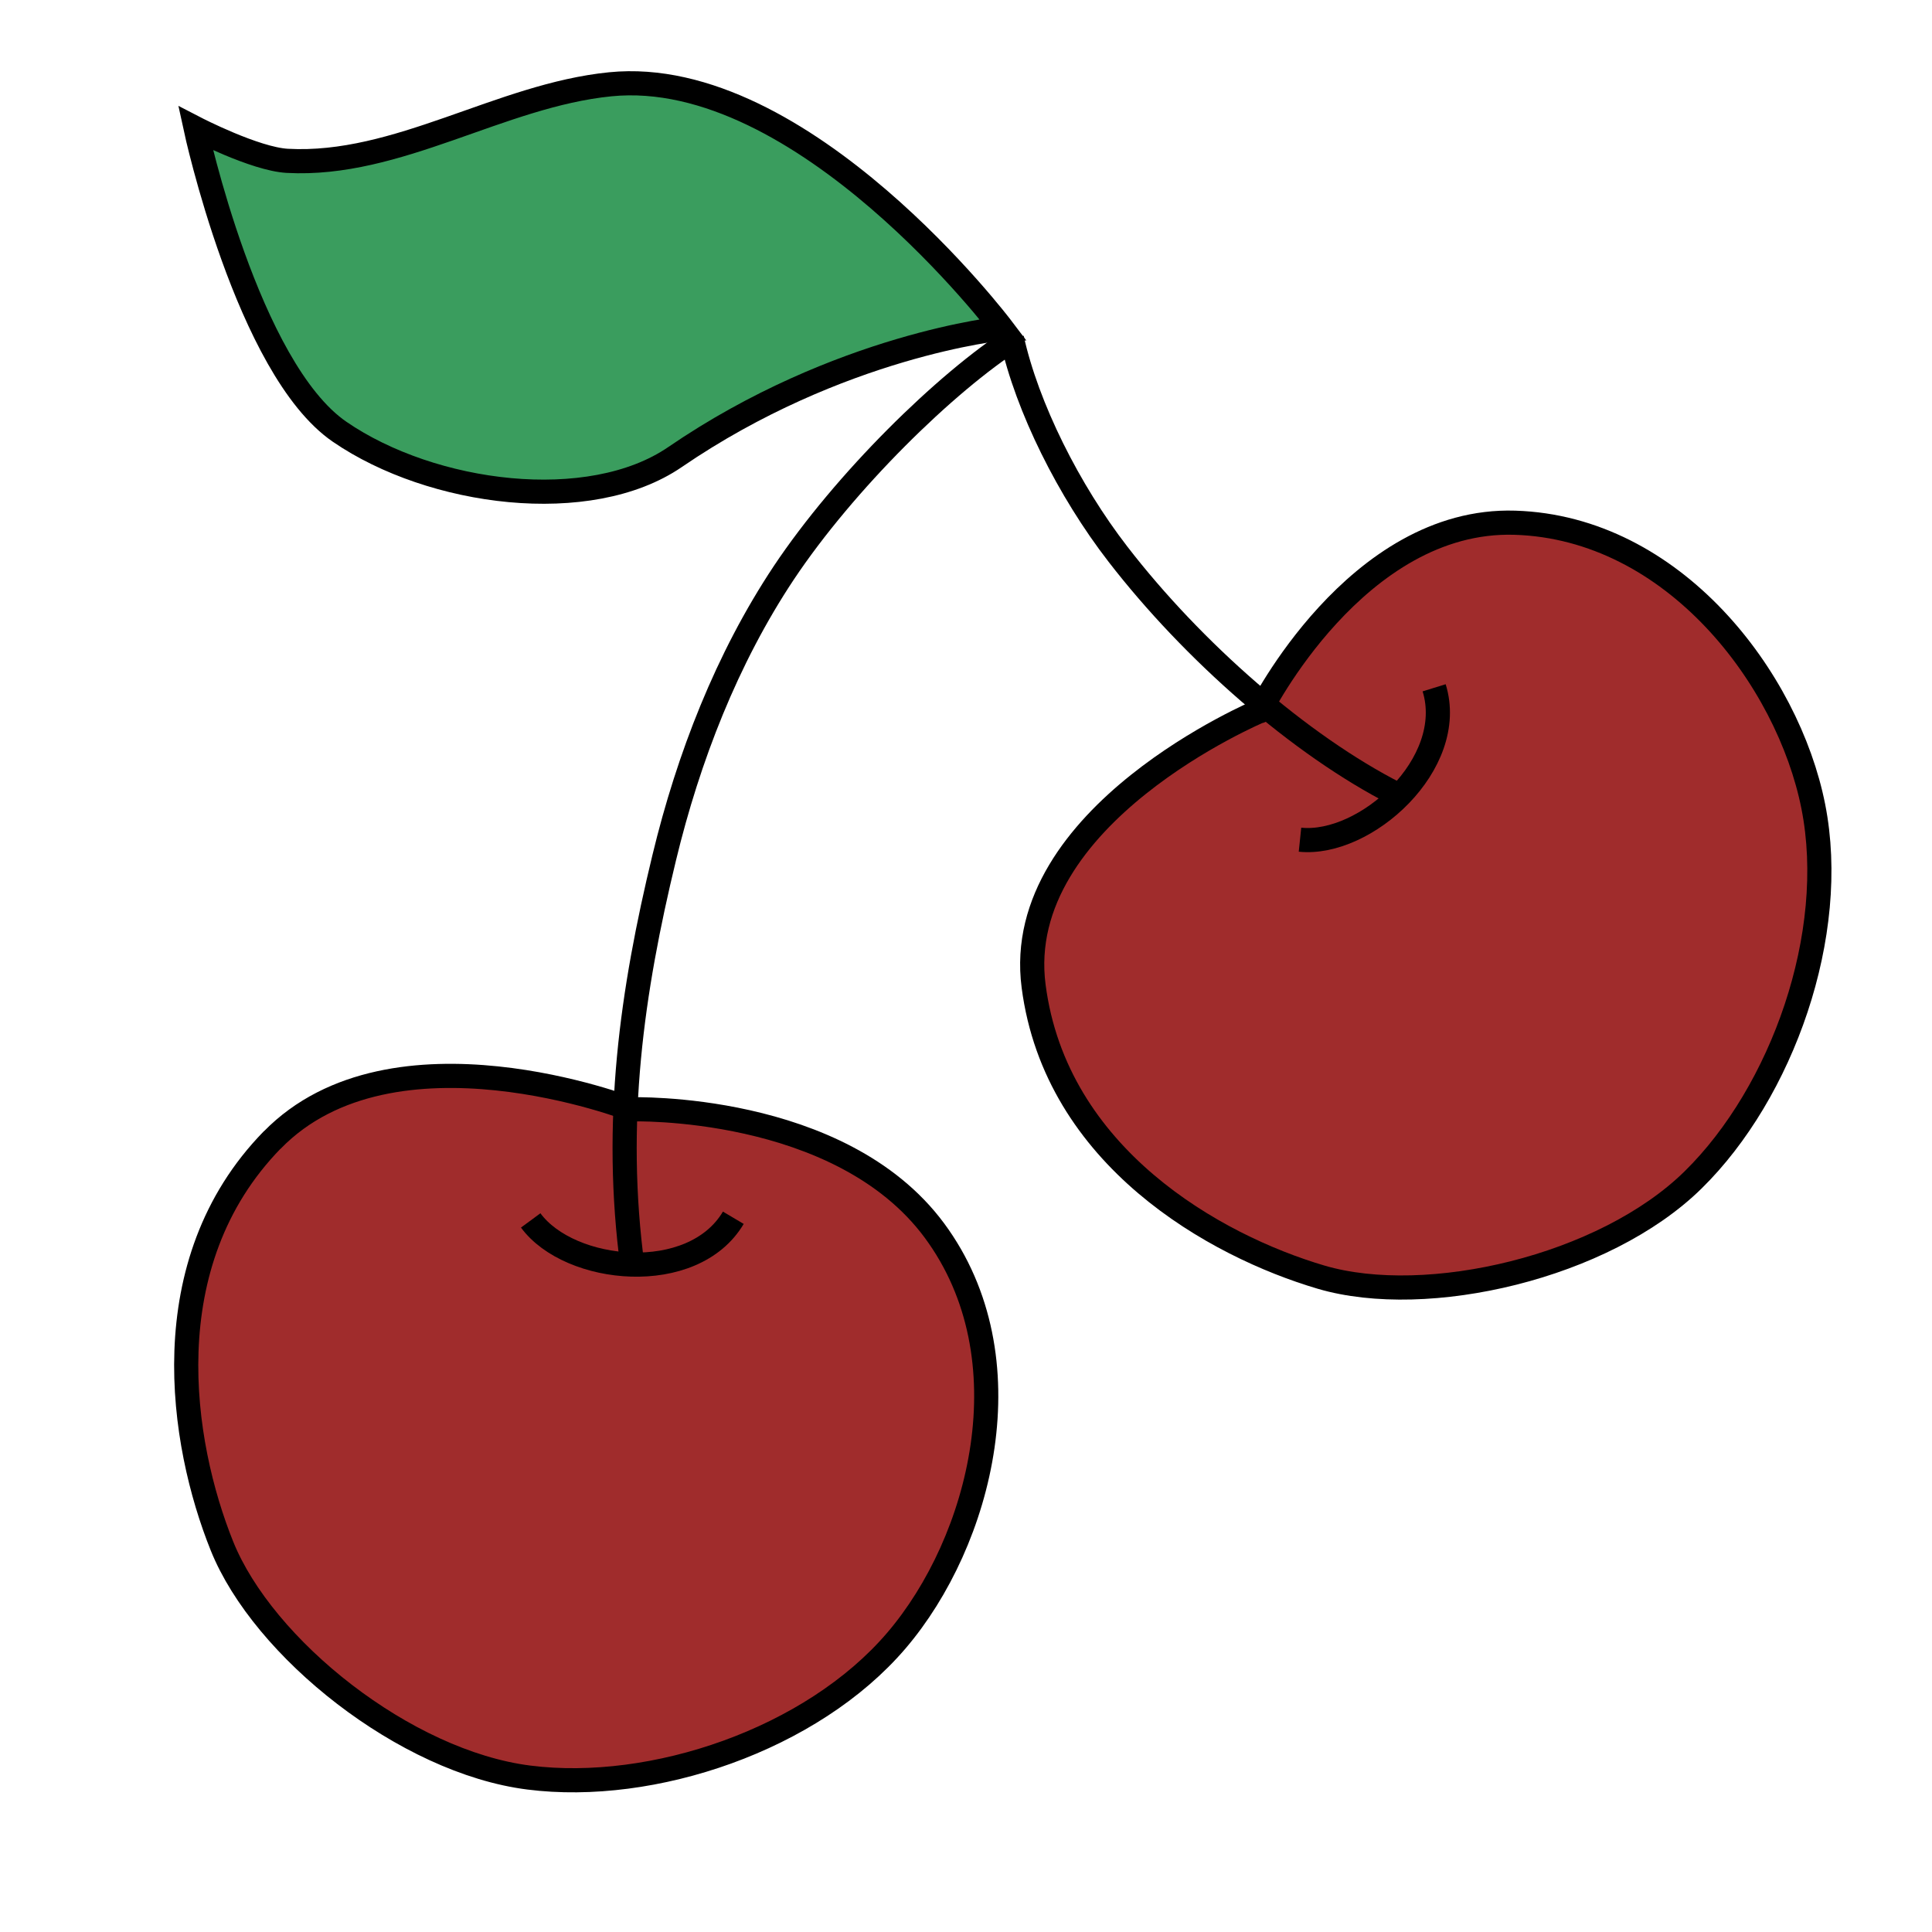 <?xml version="1.0" encoding="UTF-8" standalone="no"?>
<!-- Created with Inkscape (http://www.inkscape.org/) -->

<svg
   xmlns:dc="http://purl.org/dc/elements/1.1/"
   xmlns:cc="http://creativecommons.org/ns#"
   xmlns:rdf="http://www.w3.org/1999/02/22-rdf-syntax-ns#"
   xmlns:svg="http://www.w3.org/2000/svg"
   xmlns="http://www.w3.org/2000/svg"
   xmlns:sodipodi="http://sodipodi.sourceforge.net/DTD/sodipodi-0.dtd"
   xmlns:inkscape="http://www.inkscape.org/namespaces/inkscape"
   width="16"
   height="16"
   viewBox="0 0 16 16"
   version="1.1"
   id="svg8"
   inkscape:version="0.92.4 (5da689c313, 2019-01-14)"
   sodipodi:docname="subcherry.svg"
   inkscape:export-filename="C:\Users\wta.ADG\Desktop\mrg_wiz@2x.png"
   inkscape:export-xdpi="192"
   inkscape:export-ydpi="192">
  <defs
     id="defs2" />
  <sodipodi:namedview
     id="base"
     pagecolor="#ffffff"
     bordercolor="#666666"
     borderopacity="1.0"
     inkscape:pageopacity="0.0"
     inkscape:pageshadow="2"
     inkscape:zoom="44.8"
     inkscape:cx="8.1150503"
     inkscape:cy="8.7388311"
     inkscape:document-units="px"
     inkscape:current-layer="layer1"
     showgrid="false"
     units="px"
     inkscape:pagecheckerboard="true"
     borderlayer="false"
     inkscape:showpageshadow="false"
     inkscape:window-width="1920"
     inkscape:window-height="1051"
     inkscape:window-x="1911"
     inkscape:window-y="-9"
     inkscape:window-maximized="1" />
  <g
     inkscape:label="Ebene 1"
     inkscape:groupmode="layer"
     id="layer1"
     transform="translate(0,-292.767)">
    <path
       style="fill:#a02c2c;fill-opacity:1;stroke:#000000;stroke-width:0.2;stroke-linecap:butt;stroke-linejoin:round;stroke-miterlimit:4;stroke-dasharray:none;stroke-opacity:1;opacity:1"
       d="m 2.254,302.208 c -0.997,1.022 -0.757,2.514 -0.416,3.362 0.341,0.848 1.518,1.789 2.542,1.918 1.024,0.13 2.343,-0.314 3.044,-1.135 0.701,-0.821 1.096,-2.339 0.314,-3.396 -0.783,-1.057 -2.511,-1.003 -2.511,-1.003 0,0 -1.974,-0.768 -2.972,0.254 z"
       id="path3713"
       inkscape:connector-curvature="0"
       sodipodi:nodetypes="zzzzzcz" />
    <path
       style="fill:none;stroke:#000000;stroke-width:0.2;stroke-linecap:butt;stroke-linejoin:round;stroke-miterlimit:4;stroke-dasharray:none;stroke-opacity:1"
       d="m 5.239,303.263 c -0.163,-1.205 -0.005,-2.291 0.262,-3.394 0.2,-0.828 0.518,-1.648 0.99,-2.358 0.505,-0.757 1.338,-1.574 1.916,-1.945"
       id="path4520"
       inkscape:connector-curvature="0"
       sodipodi:nodetypes="caac" />
    <path
       style="fill:#a02c2c;fill-opacity:1;stroke:#000000;stroke-width:0.2;stroke-linecap:butt;stroke-linejoin:round;stroke-miterlimit:4;stroke-dasharray:none;stroke-opacity:1"
       d="m 10.433,298.655 c 0,0 -2.058,0.863 -1.873,2.279 0.184,1.416 1.504,2.151 2.381,2.41 0.877,0.258 2.345,-0.082 3.081,-0.806 0.736,-0.723 1.205,-2.033 0.995,-3.092 -0.21,-1.059 -1.156,-2.309 -2.471,-2.35 -1.315,-0.041 -2.112,1.561 -2.112,1.561 z"
       id="path3713-5"
       inkscape:connector-curvature="0"
       sodipodi:nodetypes="czzzzzc" />
    <path
       style="fill:none;stroke:#000000;stroke-width:0.2;stroke-linecap:butt;stroke-linejoin:round;stroke-miterlimit:4;stroke-dasharray:none;stroke-opacity:1"
       d="M 11.563,299.343 C 10.766,298.938 9.878,298.159 9.258,297.356 8.852,296.831 8.506,296.141 8.38,295.569"
       id="path4520-8"
       inkscape:connector-curvature="0"
       sodipodi:nodetypes="cac" />
    <path
       style="fill:#3a9d5e;fill-opacity:1;stroke:#000000;stroke-width:0.2;stroke-linecap:butt;stroke-linejoin:miter;stroke-miterlimit:4;stroke-dasharray:none;stroke-opacity:1"
       d="m 8.299,295.487 c 0,0 -1.647,-2.182 -3.245,-2.022 -0.912,0.091 -1.76,0.684 -2.675,0.634 -0.268,-0.015 -0.759,-0.269 -0.759,-0.269 0,0 0.429,1.989 1.193,2.513 0.765,0.525 2.069,0.693 2.776,0.21 1.36,-0.931 2.709,-1.066 2.709,-1.066 z"
       id="path4552"
       inkscape:connector-curvature="0"
       sodipodi:nodetypes="csacasc" />
    <path
       style="fill:none;stroke:#000000;stroke-width:0.2;stroke-linecap:butt;stroke-linejoin:miter;stroke-miterlimit:4;stroke-dasharray:none;stroke-opacity:1"
       d="m 4.395,302.874 c 0.323,0.439 1.343,0.543 1.678,-0.022"
       id="path4628"
       inkscape:connector-curvature="0"
       sodipodi:nodetypes="cc" />
    <path
       style="fill:none;stroke:#000000;stroke-width:0.2;stroke-linecap:butt;stroke-linejoin:miter;stroke-miterlimit:4;stroke-dasharray:none;stroke-opacity:1"
       d="m 10.766,299.721 c 0.542,0.056 1.305,-0.63 1.111,-1.258"
       id="path4628-1"
       inkscape:connector-curvature="0"
       sodipodi:nodetypes="cc" />
  </g>
</svg>
